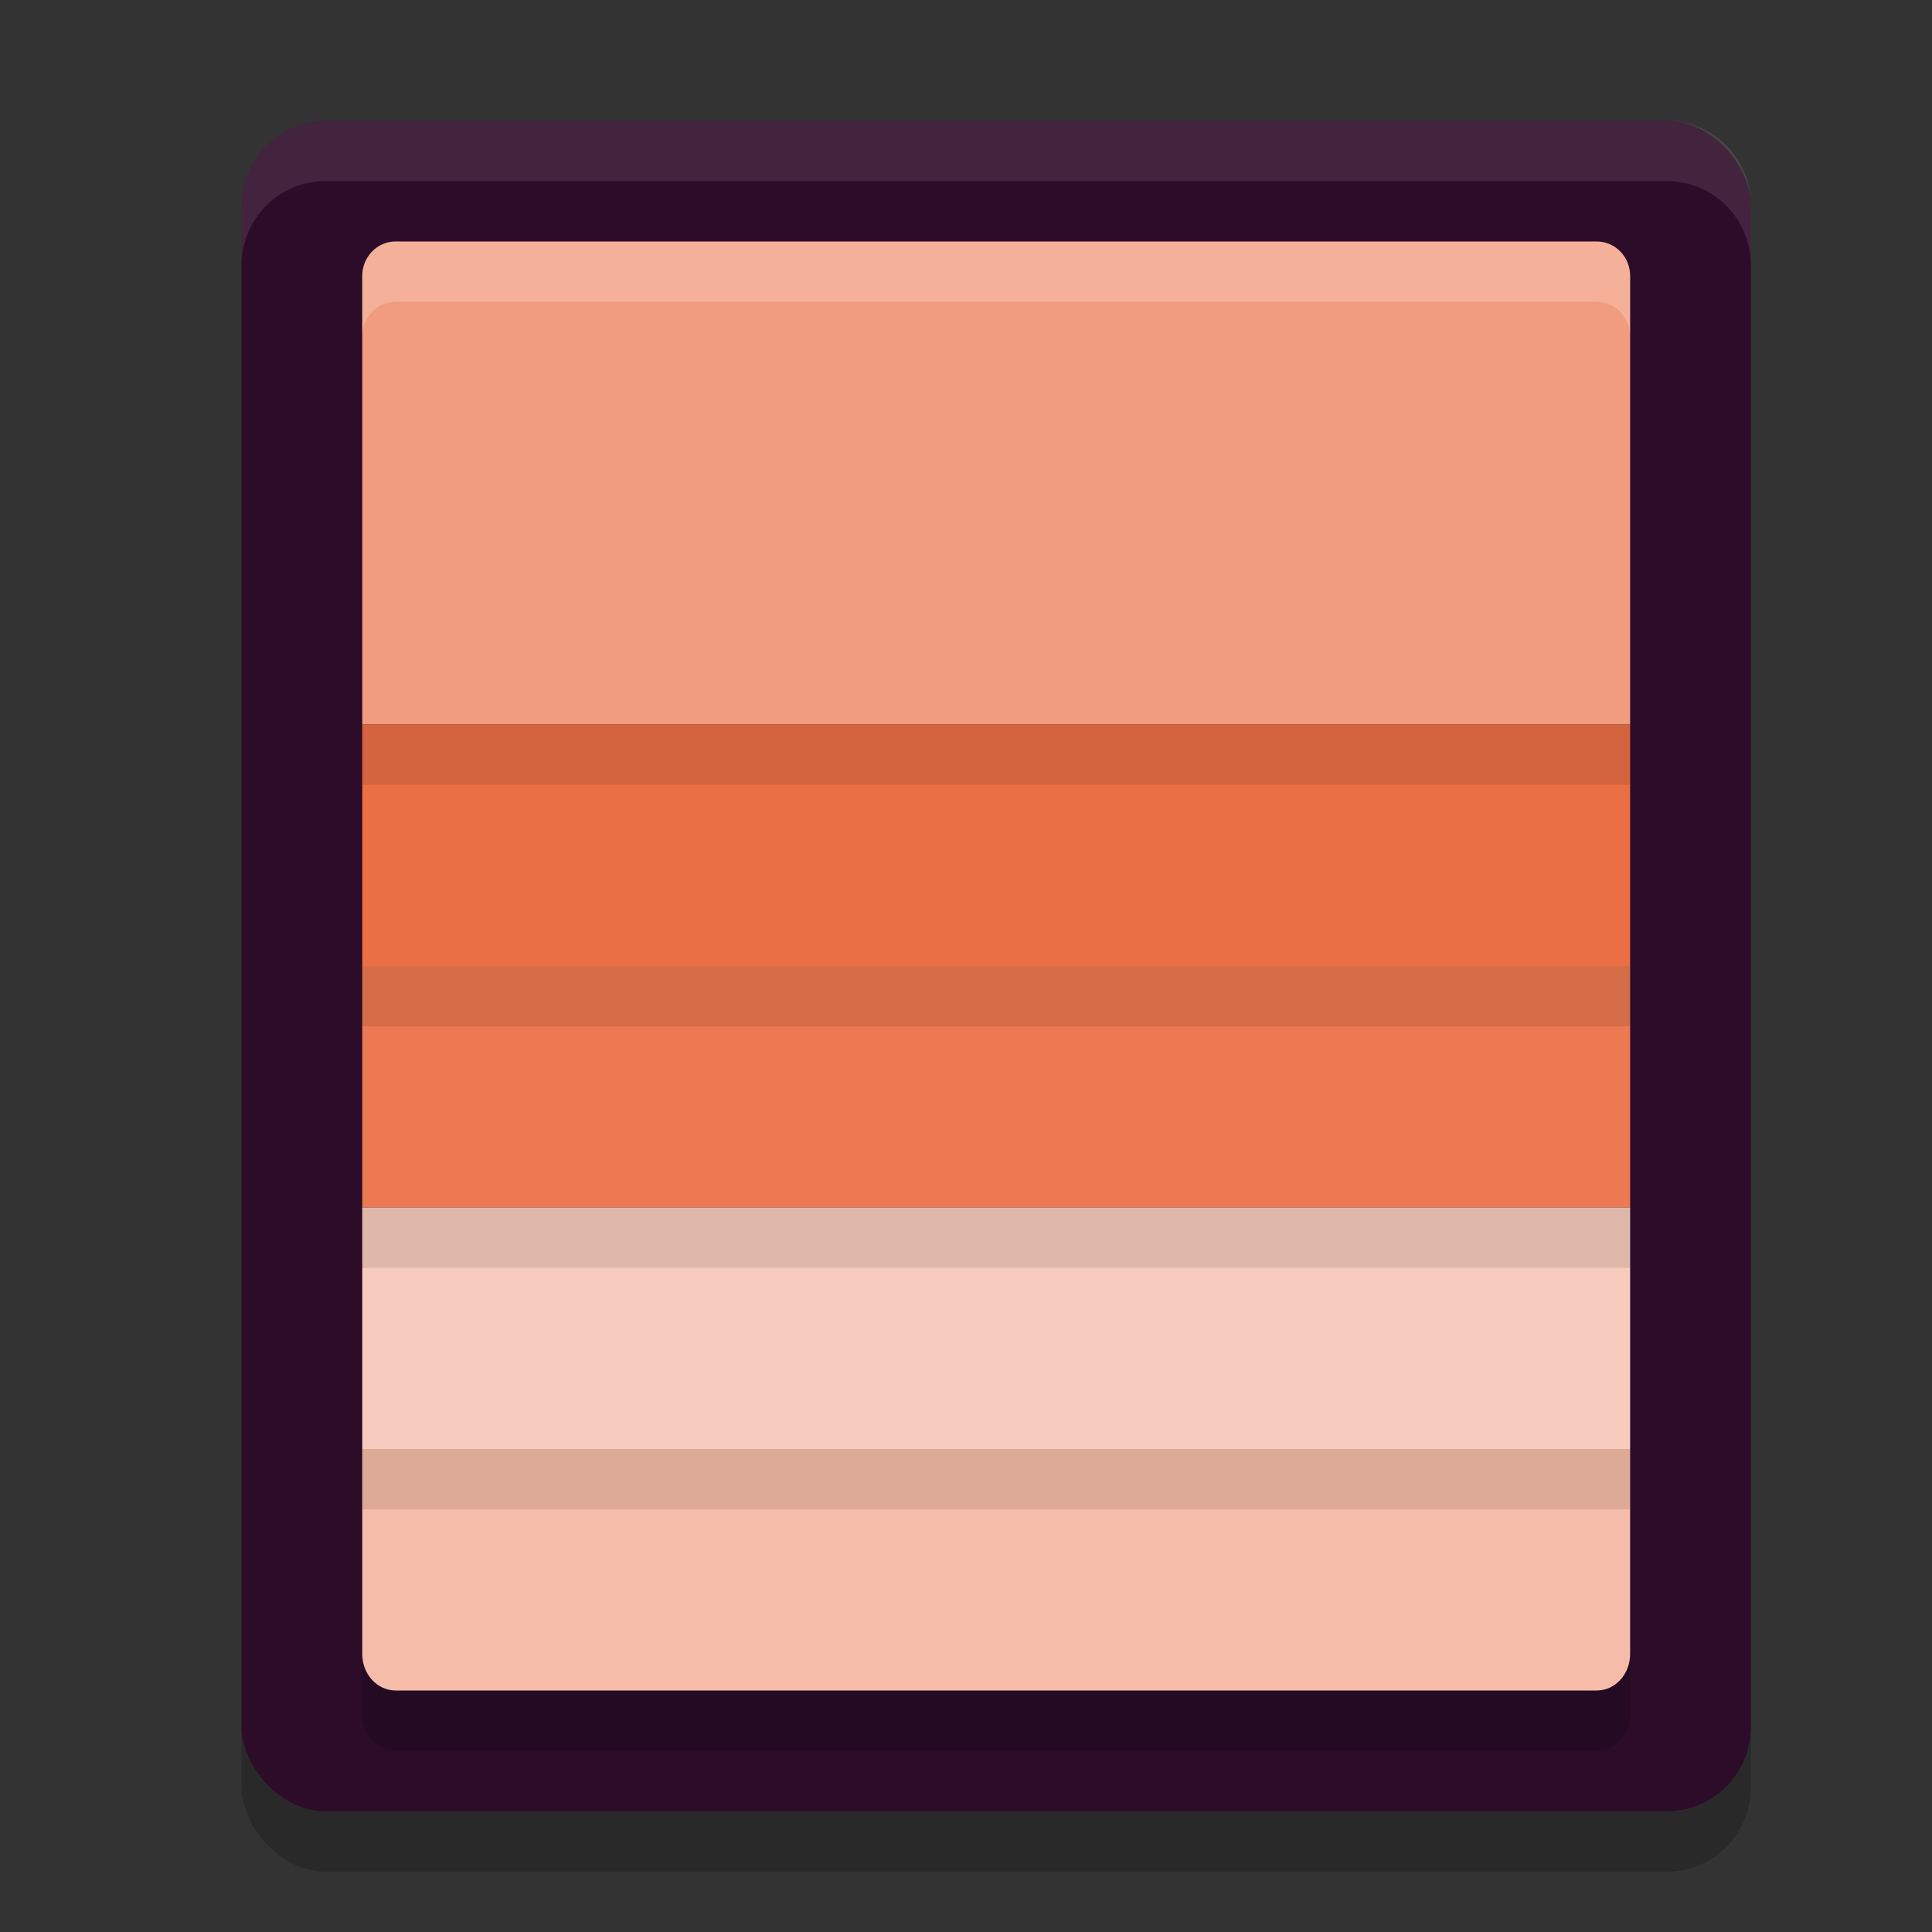 <svg xmlns="http://www.w3.org/2000/svg" width="32" height="32" version="1">
 <rect width="100%" height="100%" fill="#333333" stroke="none"/>
 <rect style="opacity:0.2" width="25" height="28" x="4" y="3" rx="1.389" ry="1.4"/>
 <rect style="fill:#2d0c2a" width="25" height="28" x="4" y="2" rx="1.389" ry="1.4"/>
 <path style="fill:#f19c7f" d="M 6.553,4 C 6.246,4 6,4.255 6,4.571 V 8 12 H 9.868 14.289 18.711 23.132 27 V 8 4.571 C 27,4.255 26.754,4 26.447,4 H 23.132 18.711 14.289 9.868 Z"/>
 <path style="fill:#eb6f44" d="m 6,12 v 4 H 9.868 14.289 18.711 23.132 27 V 12 H 23.132 18.711 14.289 9.868 Z"/>
 <path style="fill:#ec7951" d="m 6,16 v 4 H 9.868 14.289 18.711 23.132 27 V 16 H 23.132 18.711 14.289 9.868 Z"/>
 <path style="fill:#f7ccbe" d="M 6,20 V 23.429 24 h 1.105 2.763 4.421 4.421 4.421 2.763 0.553 H 27 V 23.429 20 H 23.132 18.711 14.289 9.868 Z"/>
 <path style="opacity:0.2" d="m 6,25 v 1.58 1.815 C 6,28.73 6.246,29 6.553,29 H 26.447 C 26.754,29 27,28.73 27,28.395 V 26.58 25 H 26.447 6.553 Z"/>
 <path style="fill:#f5bca9" d="m 6,24 v 1.58 1.815 C 6,27.73 6.246,28 6.553,28 H 26.447 C 26.754,28 27,27.73 27,27.395 V 25.58 24 H 26.447 6.553 Z"/>
 <path style="opacity:0.2;fill:#ffffff" d="M 6.553 4 C 6.247 4 6 4.256 6 4.572 L 6 5.572 C 6 5.256 6.247 5 6.553 5 L 9.869 5 L 14.289 5 L 18.711 5 L 23.131 5 L 26.447 5 C 26.753 5 27 5.256 27 5.572 L 27 4.572 C 27 4.256 26.753 4 26.447 4 L 23.131 4 L 18.711 4 L 14.289 4 L 9.869 4 L 6.553 4 z"/>
 <rect style="opacity:0.1" width="21" height="1" x="6" y="12"/>
 <rect style="opacity:0.1" width="21" height="1" x="6" y="16"/>
 <rect style="opacity:0.1" width="21" height="1" x="6" y="20"/>
 <rect style="opacity:0.1" width="21" height="1" x="6" y="24"/>
 <path style="opacity:0.1;fill:#ffffff" d="M 5.389 2 C 4.619 2 4 2.625 4 3.4 L 4 4.4 C 4 3.625 4.619 3 5.389 3 L 27.611 3 C 28.381 3 29 3.625 29 4.4 L 29 3.4 C 29 2.625 28.381 2 27.611 2 L 5.389 2 z"/>
</svg>
